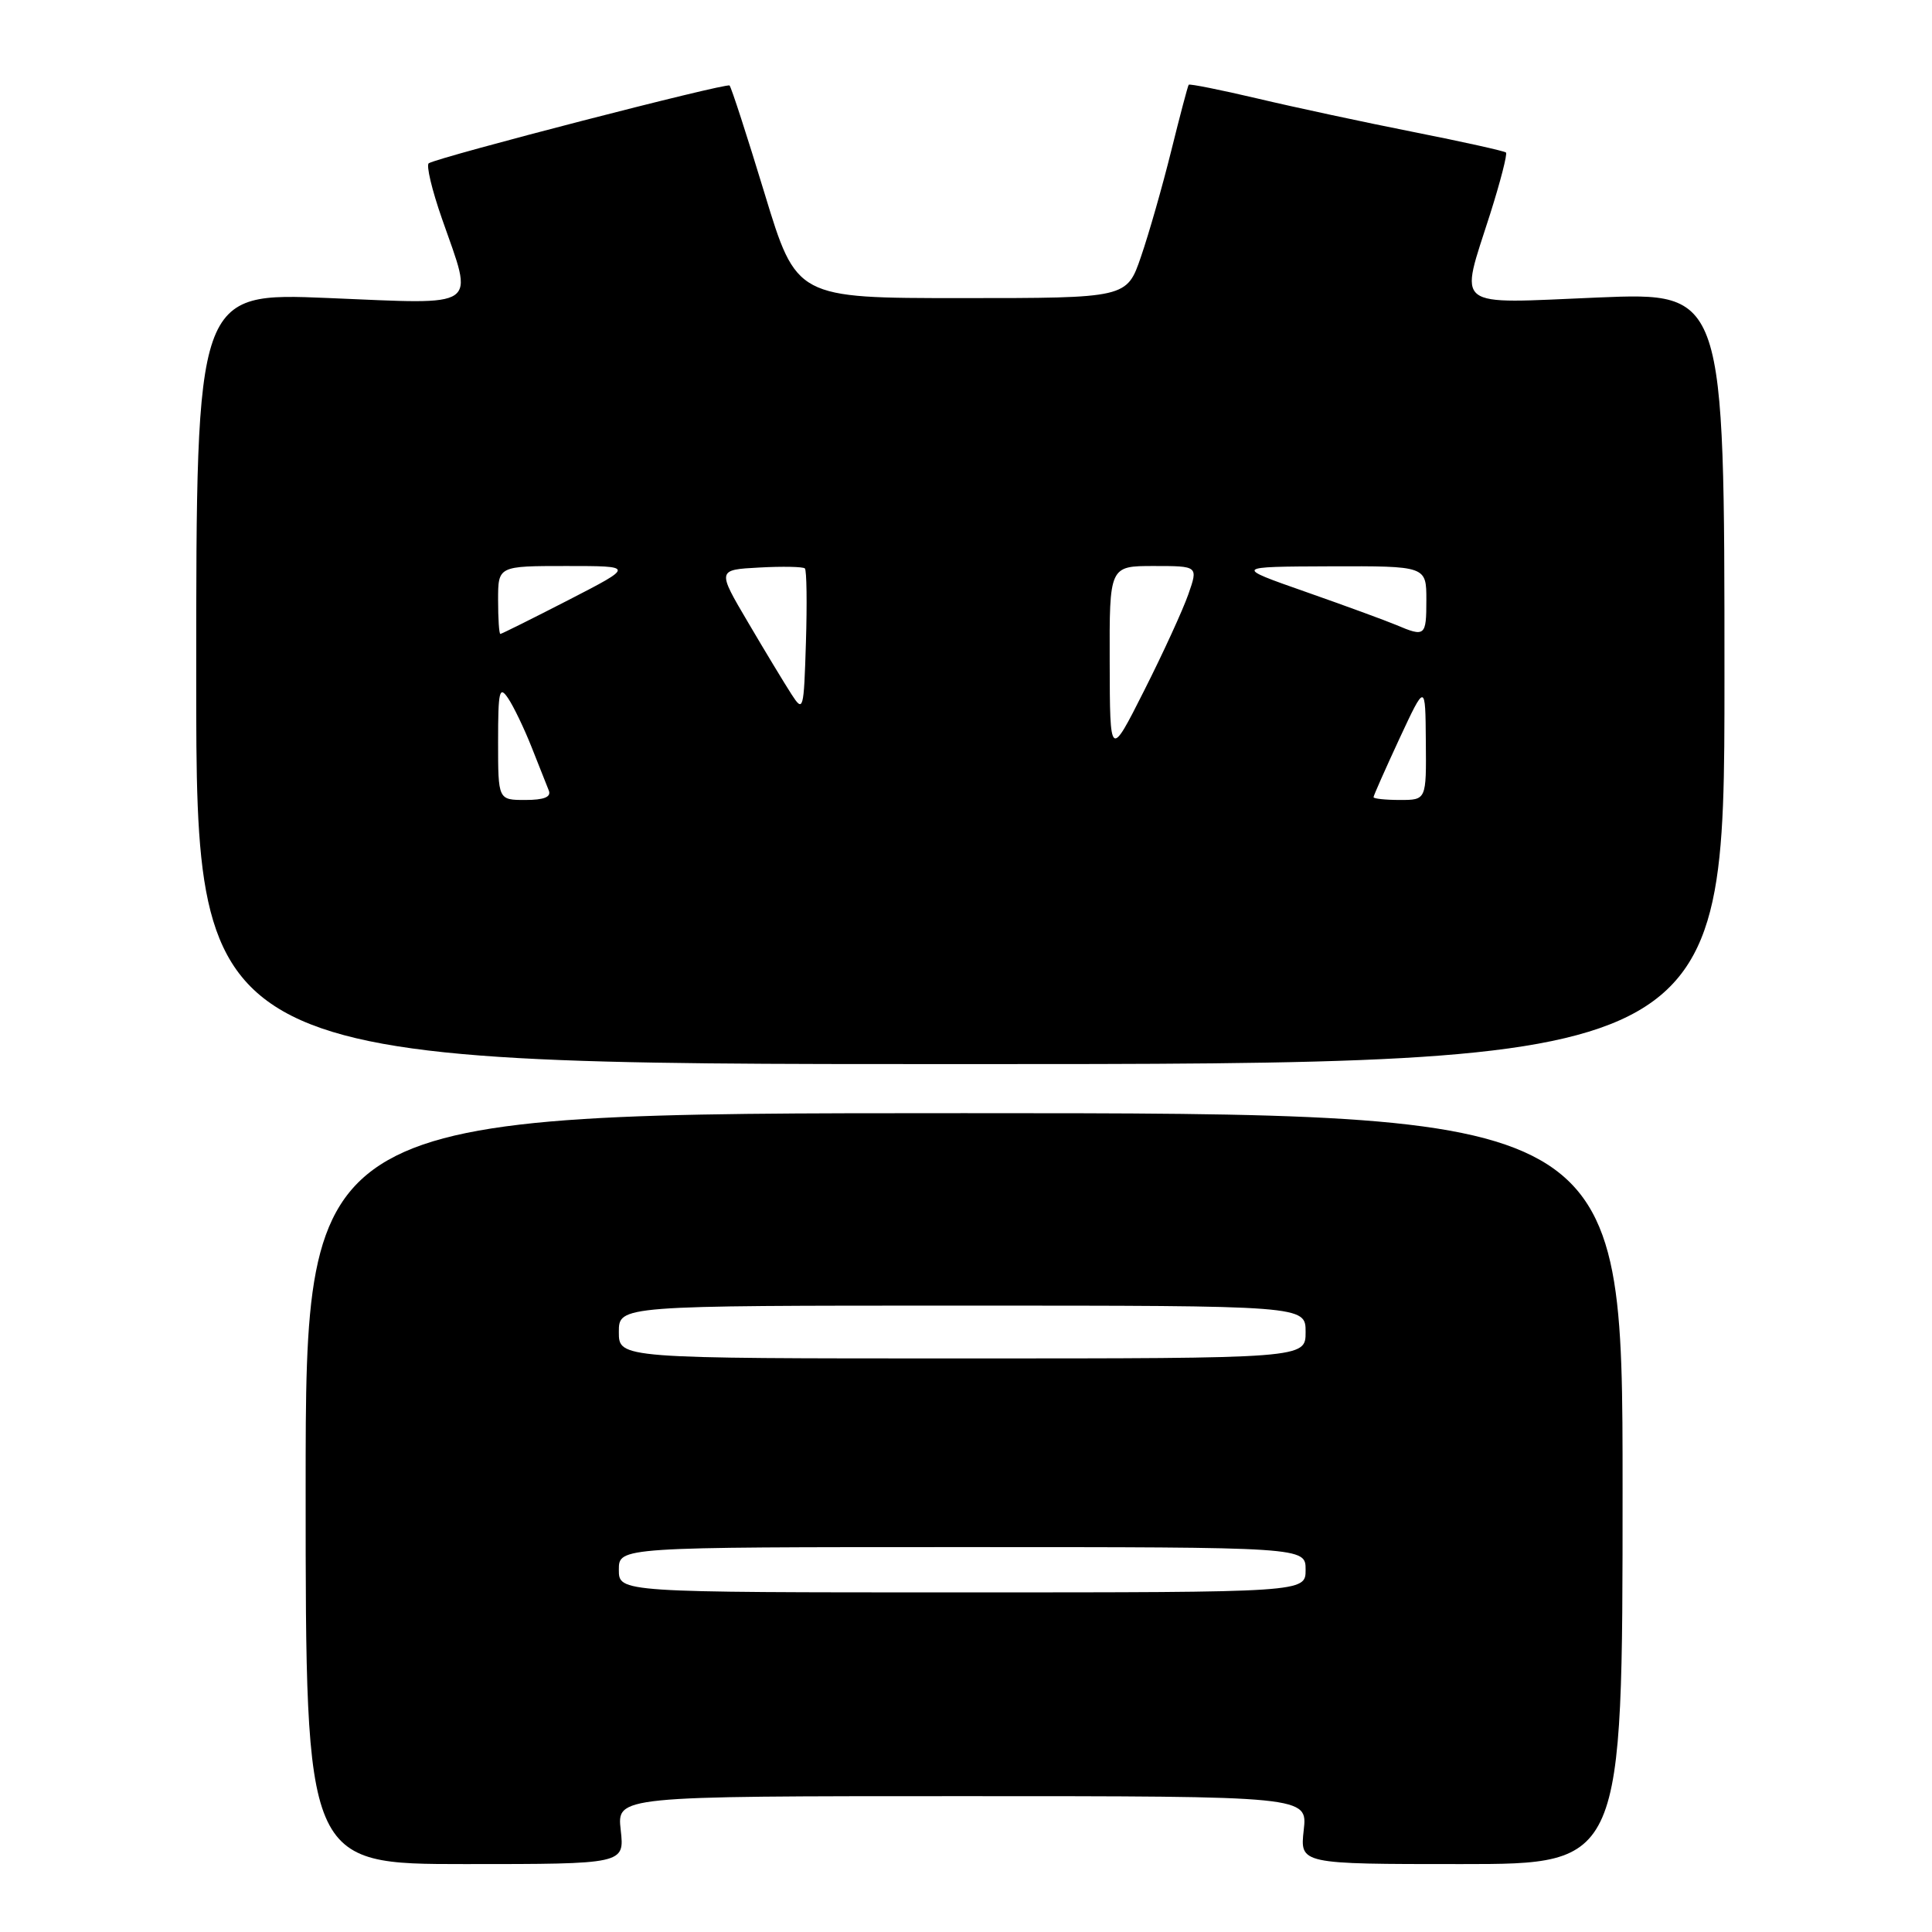 <?xml version="1.0" encoding="UTF-8" standalone="no"?>
<!DOCTYPE svg PUBLIC "-//W3C//DTD SVG 1.1//EN" "http://www.w3.org/Graphics/SVG/1.1/DTD/svg11.dtd" >
<svg xmlns="http://www.w3.org/2000/svg" xmlns:xlink="http://www.w3.org/1999/xlink" version="1.1" viewBox="0 0 256 256">
 <g >
 <path fill="currentColor"
d=" M 82.25 242.50 C 81.74 238.00 81.74 238.00 127.50 238.00 C 173.26 238.00 173.26 238.00 172.75 242.50 C 172.25 247.00 172.25 247.00 193.62 247.00 C 215.00 247.00 215.00 247.00 215.00 197.25 C 215.00 147.50 215.00 147.50 127.75 147.50 C 40.50 147.50 40.50 147.50 40.50 197.25 C 40.50 247.00 40.50 247.00 61.63 247.00 C 82.75 247.00 82.75 247.00 82.25 242.50 Z  M 228.50 89.86 C 228.50 38.73 228.50 38.73 211.75 39.42 C 192.24 40.24 193.39 41.13 197.46 28.33 C 198.81 24.07 199.75 20.42 199.55 20.21 C 199.34 20.01 193.85 18.79 187.34 17.50 C 180.83 16.21 171.50 14.21 166.61 13.05 C 161.72 11.90 157.62 11.08 157.51 11.23 C 157.39 11.38 156.35 15.32 155.19 20.00 C 154.03 24.68 152.23 30.98 151.19 34.00 C 149.31 39.50 149.31 39.50 127.42 39.50 C 105.53 39.50 105.53 39.50 101.31 25.63 C 98.99 18.00 96.90 11.56 96.67 11.33 C 96.28 10.94 58.29 20.76 56.82 21.63 C 56.44 21.85 57.23 25.17 58.57 29.00 C 62.79 41.08 63.85 40.33 43.50 39.49 C 26.00 38.76 26.00 38.76 26.00 89.88 C 26.00 141.00 26.00 141.00 127.25 141.00 C 228.50 141.00 228.50 141.00 228.50 89.86 Z  M 82.00 208.00 C 82.00 205.00 82.00 205.00 127.50 205.00 C 173.00 205.00 173.00 205.00 173.00 208.00 C 173.00 211.00 173.00 211.00 127.50 211.00 C 82.00 211.00 82.00 211.00 82.00 208.00 Z  M 82.00 176.50 C 82.00 173.00 82.00 173.00 127.50 173.00 C 173.00 173.00 173.00 173.00 173.00 176.50 C 173.00 180.00 173.00 180.00 127.50 180.00 C 82.00 180.00 82.00 180.00 82.00 176.50 Z  M 66.00 98.28 C 66.00 91.53 66.17 90.80 67.33 92.53 C 68.06 93.61 69.46 96.53 70.44 99.00 C 71.42 101.47 72.44 104.06 72.72 104.75 C 73.06 105.61 72.09 106.00 69.61 106.00 C 66.00 106.00 66.00 106.00 66.00 98.28 Z  M 182.00 105.63 C 182.00 105.43 183.55 101.94 185.43 97.88 C 188.87 90.50 188.87 90.50 188.93 98.25 C 189.00 106.00 189.00 106.00 185.50 106.00 C 183.57 106.00 182.00 105.83 182.00 105.63 Z  M 147.04 87.75 C 147.00 75.00 147.00 75.00 152.88 75.00 C 158.77 75.00 158.77 75.00 157.46 78.75 C 156.74 80.81 154.11 86.55 151.61 91.50 C 147.07 100.50 147.07 100.50 147.04 87.75 Z  M 104.88 92.00 C 103.99 90.62 101.40 86.35 99.14 82.50 C 95.01 75.50 95.01 75.50 100.62 75.20 C 103.70 75.03 106.42 75.09 106.65 75.32 C 106.89 75.55 106.95 79.96 106.79 85.12 C 106.51 94.18 106.44 94.41 104.88 92.00 Z  M 66.00 79.50 C 66.00 75.00 66.00 75.00 75.04 75.00 C 84.08 75.00 84.08 75.00 75.34 79.50 C 70.53 81.97 66.46 84.00 66.30 84.00 C 66.13 84.00 66.00 81.97 66.00 79.50 Z  M 185.00 82.81 C 183.62 82.23 178.22 80.25 173.00 78.42 C 163.50 75.09 163.50 75.09 176.25 75.04 C 189.00 75.00 189.00 75.00 189.00 79.50 C 189.00 84.31 188.84 84.44 185.00 82.81 Z "/>
</g>
</svg>